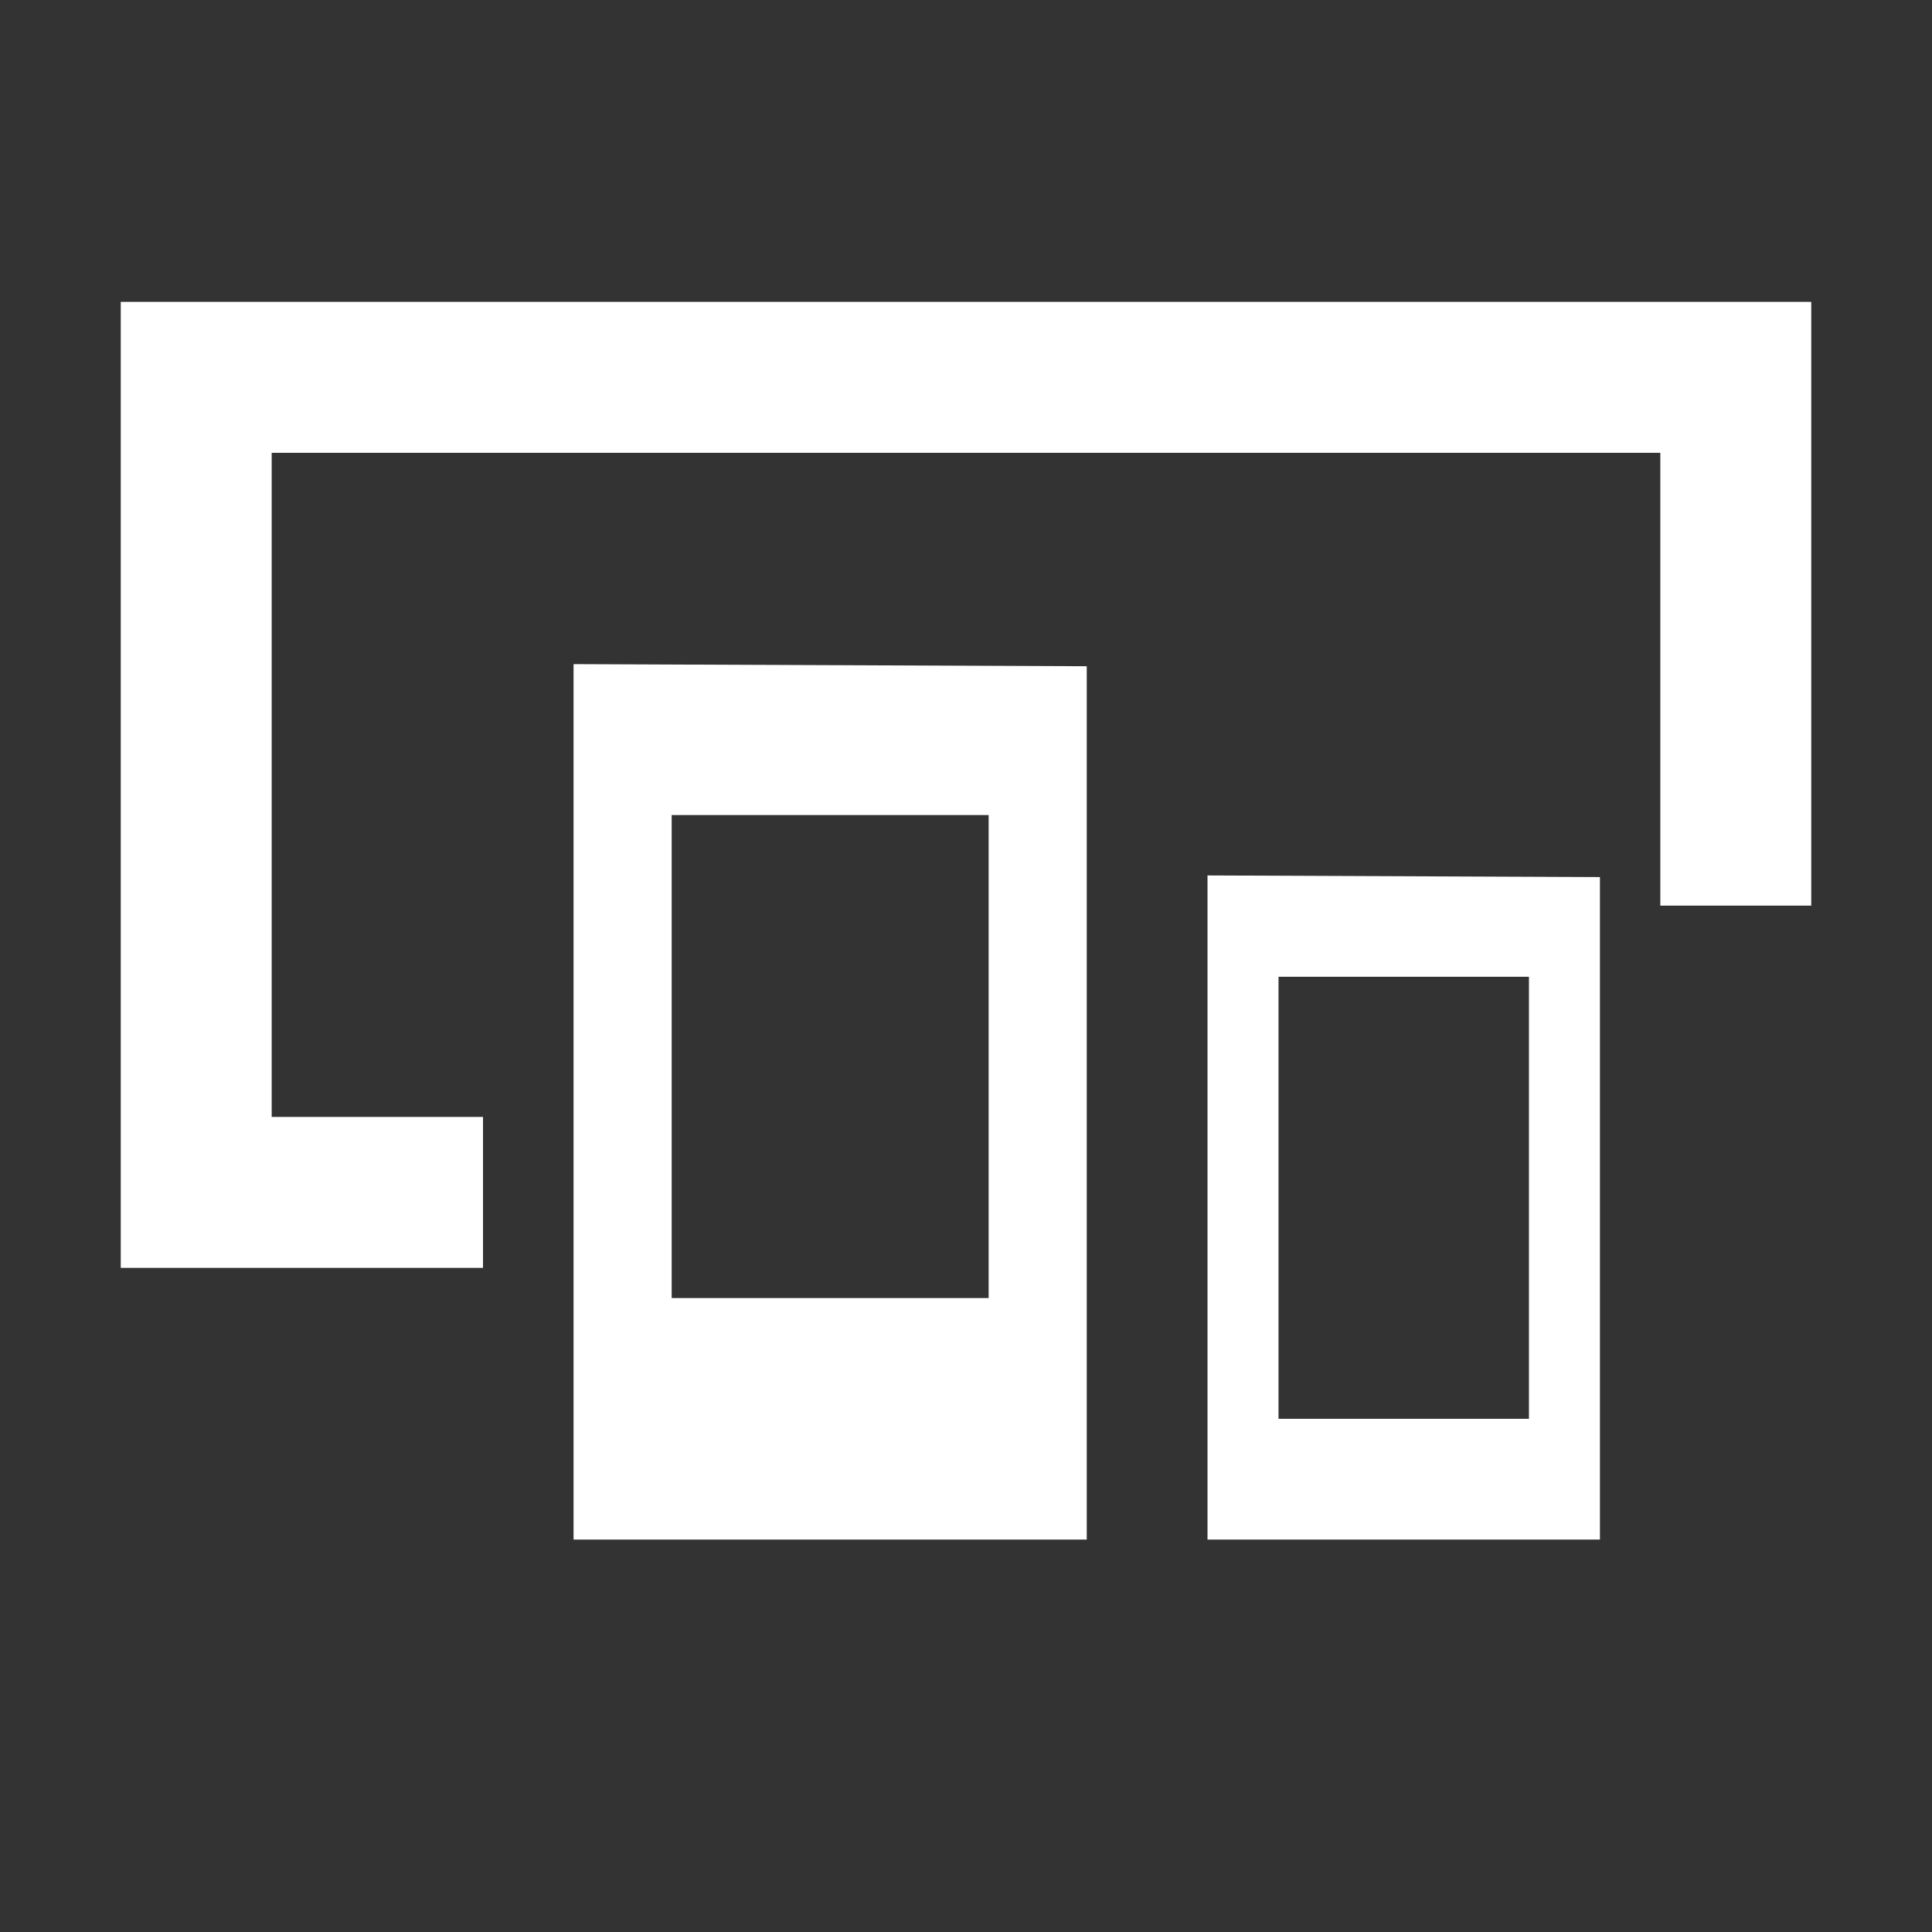 <svg width="64" height="64" viewBox="0 0 64 64" xmlns="http://www.w3.org/2000/svg"><rect x="0" y="0" width="64" height="64" fill="#333333" stroke="none"/><title>other-device</title><g fill="#FFF" fill-rule="evenodd"><path d="M57.5 42H60V10h-5v20h5v12h-2.5zm-22 0H9v-5h7v5h19.5zM4 10h5v32H4V10zm51 0v5H9v-5h46z"/><path d="M32.75 43h-10.5V27h10.5v16zM19 22v29h17V22.07L19 22zm31.648 25h-8.296V32.357h8.296V47zM40 29v22h13V29.054L40 29z"/></g></svg>
